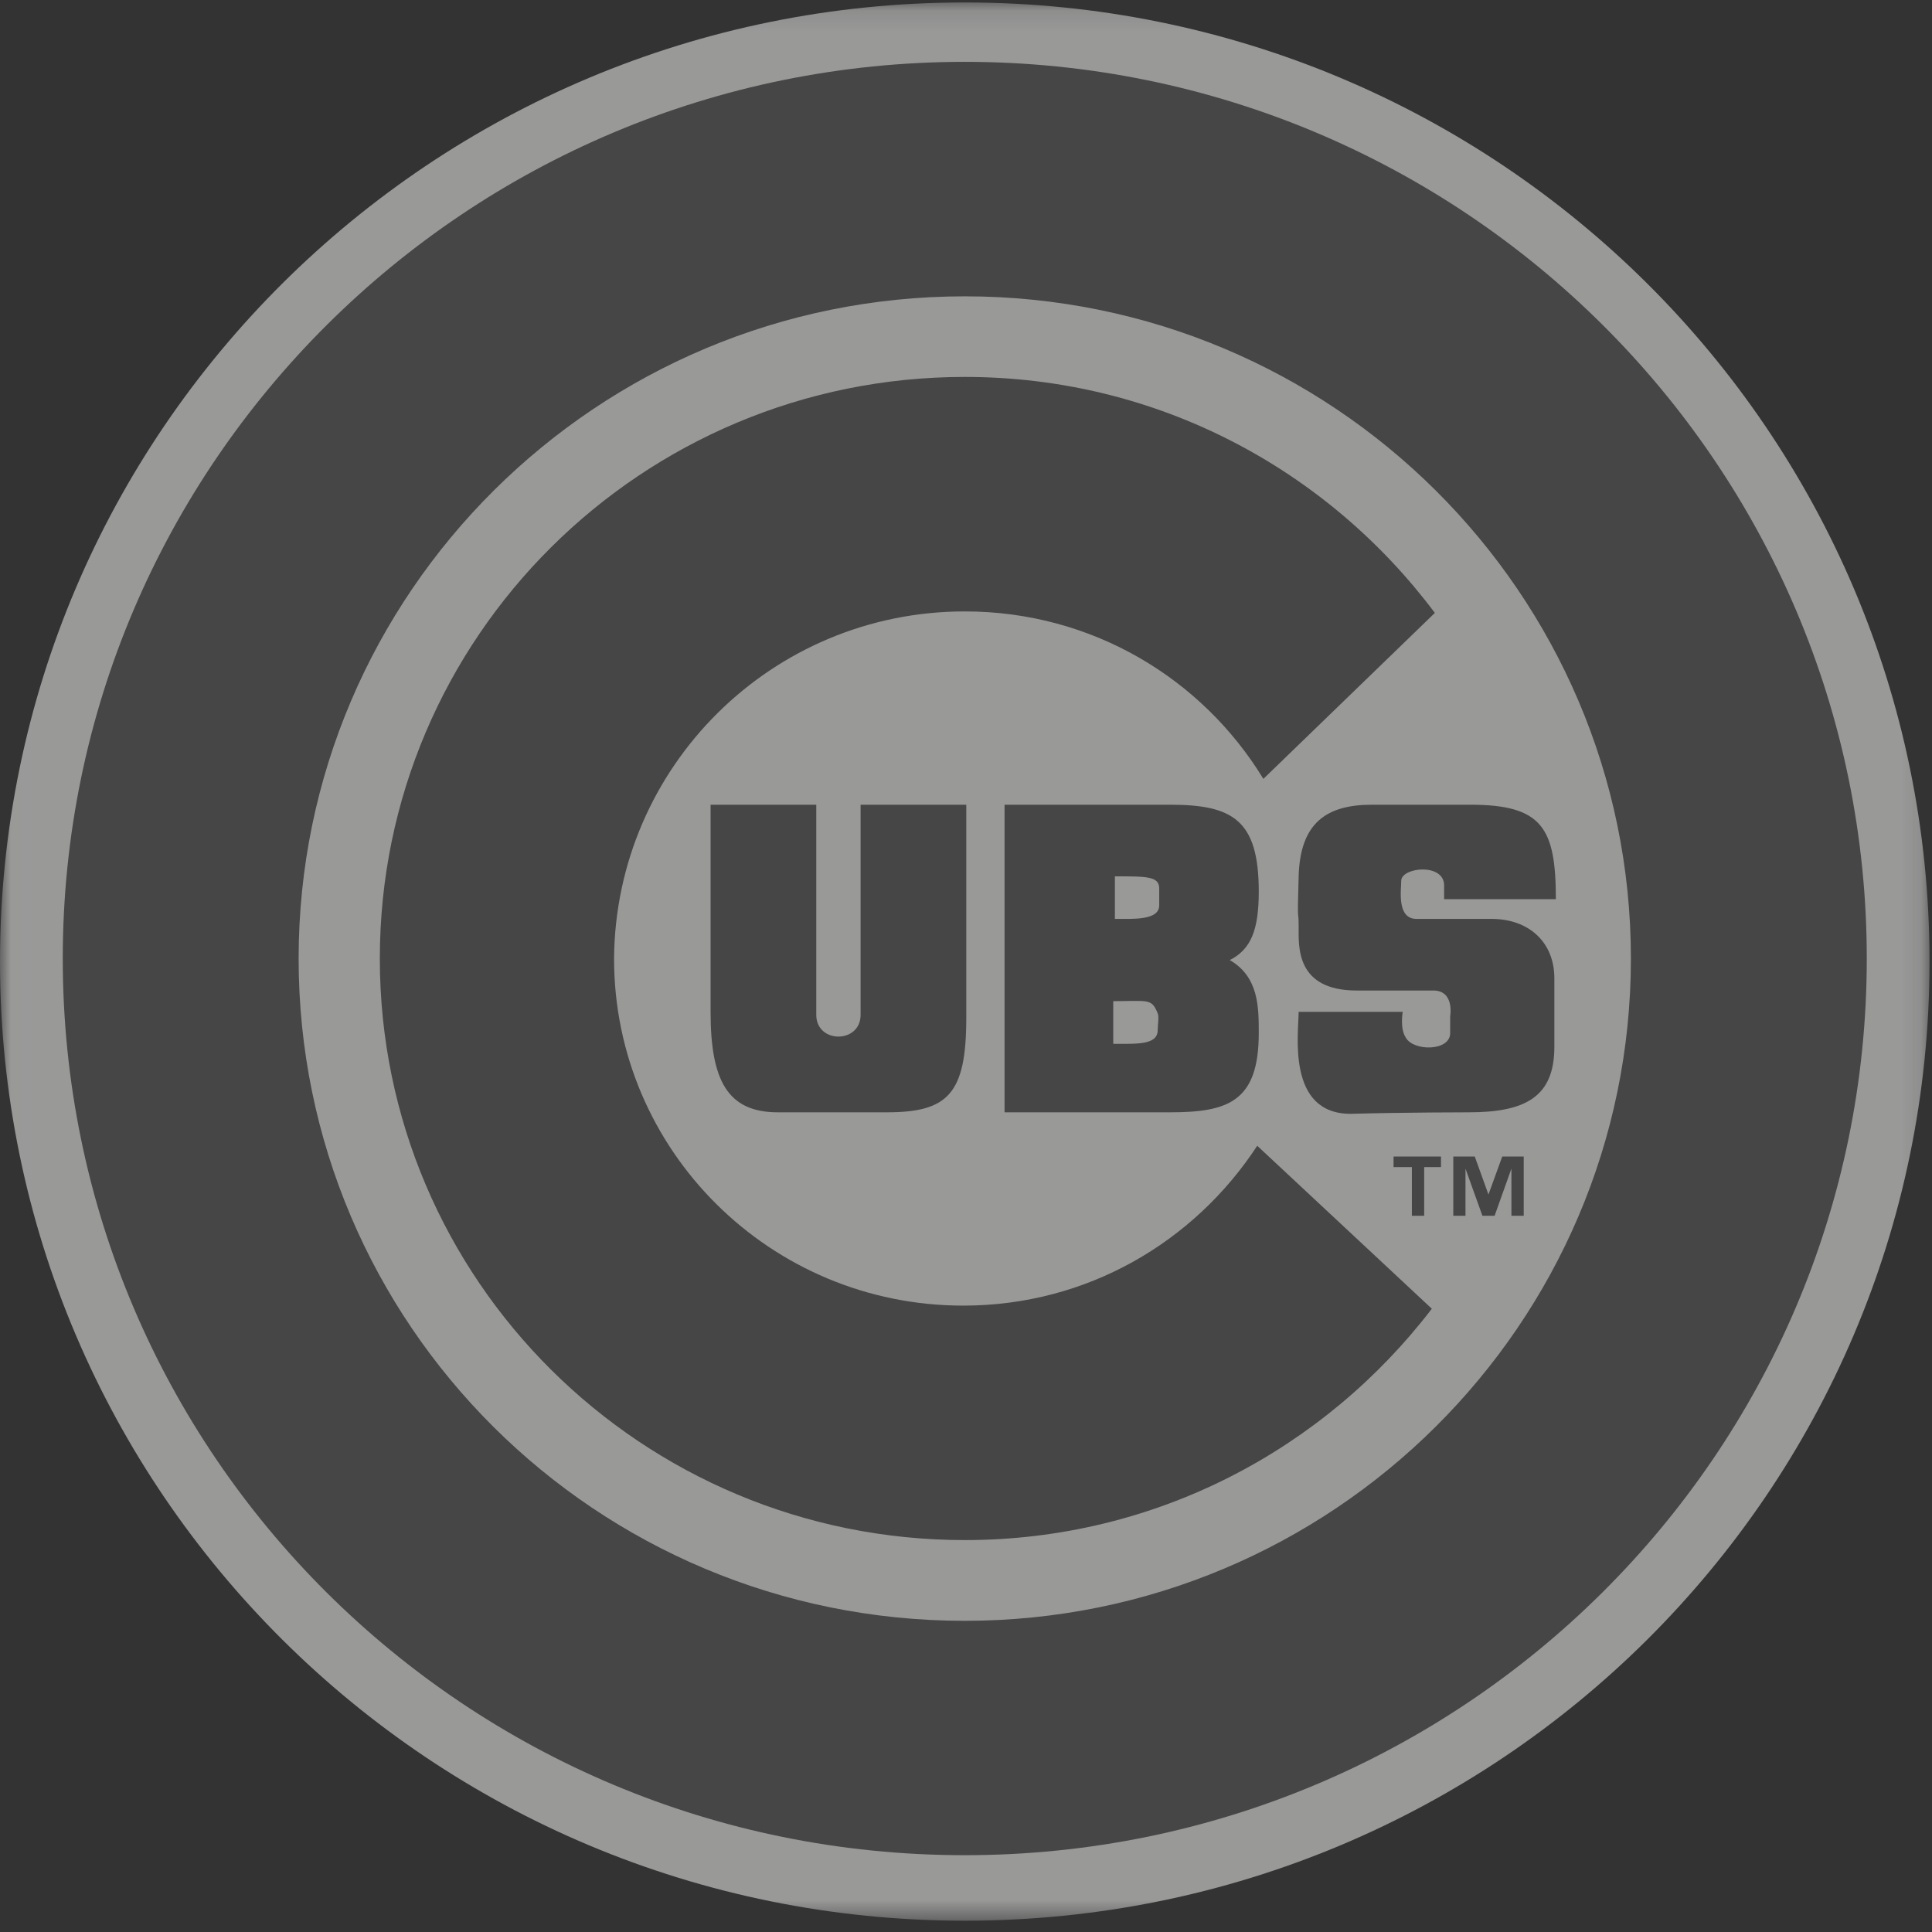 <?xml version="1.0" encoding="UTF-8"?>
<svg width="90px" height="90px" viewBox="0 0 90 90" version="1.1" xmlns="http://www.w3.org/2000/svg" xmlns:xlink="http://www.w3.org/1999/xlink">
    <rect x="0" y="0" width="90" height="90" fill="#333333" stroke="none"/>
    <!-- Generator: Sketch 49 (51002) - http://www.bohemiancoding.com/sketch -->
    <title>chicago-cubs-seeklogo.com copy</title>
    <desc>Created with Sketch.</desc>
    <defs>
        <polygon id="path-1" points="0.012 89.474 0.012 0.114 89.885 0.114 89.885 89.474"></polygon>
    </defs>
    <g id="Info" stroke="none" stroke-width="1" fill="none" fill-rule="evenodd" opacity="0.5">
        <g id="Info_Desktop" transform="translate(-682, -2074)">
            <g id="3.-Select-Clients" transform="translate(0, 1720)">
                <g id="Logos" transform="translate(318, 255)">
                    <g id="chicago-cubs-seeklogo.com-copy" transform="translate(364, 99)">
                        <g id="Group-3">
                            <mask id="mask-2" fill="white">
                                <use xlink:href="#path-1"></use>
                            </mask>
                            <g id="Clip-2"></g>
                            <path d="M0,44.794 C0,20.112 20.115,0.114 44.943,0.114 C69.77,0.114 89.885,20.112 89.885,44.794 C89.885,69.476 69.77,89.474 44.943,89.474 C20.115,89.474 0,69.476 0,44.794" id="Fill-1" fill="#FFFFFE" mask="url(#mask-2)"></path>
                        </g>
                        <path d="M44.943,75.504 C62.064,75.504 75.974,61.675 75.974,44.654 C75.974,27.633 62.064,13.804 44.943,13.804 C27.822,13.804 13.911,27.633 13.911,44.654 C13.911,61.675 27.751,75.504 44.943,75.504 Z M2.924,44.654 C2.924,21.605 21.758,2.881 44.943,2.881 C68.127,2.881 86.962,21.605 86.962,44.654 C86.962,67.703 68.127,86.422 44.943,86.422 C21.688,86.422 2.924,67.703 2.924,44.654 L2.924,44.654 Z" id="Fill-4" fill="#595959"></path>
                        <path d="M58.567,53.374 C55.643,57.844 50.65,60.821 44.872,60.821 C35.885,60.821 28.605,53.589 28.605,44.654 C28.676,35.714 35.955,28.482 44.943,28.482 C50.866,28.482 56,31.604 58.853,36.283 L66.841,28.552 C61.848,21.885 53.93,17.559 44.943,17.559 C29.891,17.559 17.694,29.686 17.694,44.654 C17.694,59.617 29.891,71.743 44.943,71.743 C53.86,71.743 61.707,67.488 66.7,60.966 L58.567,53.374" id="Fill-5" fill="#595959"></path>
                        <path d="M40.09,47.276 L40.09,37.487 L45.013,37.487 L45.013,47.416 C45.013,50.962 44.159,51.816 41.306,51.816 L36.241,51.816 C33.885,51.816 33.102,50.327 33.102,47.136 L33.102,37.487 L38.025,37.487 L38.025,47.276 C38.025,48.625 40.09,48.625 40.09,47.276" id="Fill-6" fill="#595959"></path>
                        <path d="M46.796,51.816 L46.796,37.487 L54.503,37.487 C57.427,37.487 58.638,38.196 58.638,41.533 C58.638,43.306 58.281,44.225 57.286,44.724 C58.638,45.503 58.638,46.921 58.638,48.125 C58.638,51.317 57.211,51.816 54.503,51.816 L46.796,51.816" id="Fill-7" fill="#595959"></path>
                        <path d="M54.001,41.388 C54.001,40.823 53.433,40.823 51.936,40.823 L51.936,42.806 C52.79,42.806 54.001,42.881 54.001,42.172 L54.001,41.388" id="Fill-8" fill="#FFFFFE"></path>
                        <path d="M53.93,47.206 C53.644,46.497 53.503,46.637 51.86,46.637 L51.86,48.625 C52.93,48.625 53.93,48.695 53.93,47.985 C53.93,47.771 54.001,47.346 53.93,47.206" id="Fill-9" fill="#FFFFFE"></path>
                        <path d="M68.414,51.816 C71.051,51.816 72.408,51.107 72.408,48.764 L72.408,45.573 C72.408,43.87 71.197,42.806 69.484,42.806 L65.987,42.806 C65.058,42.806 65.274,41.463 65.274,41.033 C65.274,40.399 67.273,40.184 67.273,41.248 L67.273,41.887 L72.478,41.887 C72.478,38.551 71.835,37.487 68.484,37.487 L63.917,37.487 C61.777,37.487 60.567,38.341 60.496,40.823 C60.421,43.306 60.496,42.242 60.496,43.161 C60.496,44.085 60.35,46.142 63.204,46.142 L66.771,46.142 C67.771,46.142 67.555,47.346 67.555,47.346 L67.555,48.125 C67.555,48.979 65.846,48.979 65.49,48.34 C65.203,47.915 65.344,47.136 65.344,47.136 L60.496,47.136 C60.496,48.125 59.923,51.886 62.918,51.886 C65.49,51.816 68.414,51.816 68.414,51.816" id="Fill-10" fill="#595959"></path>
                        <path d="M70.981,56.636 L70.408,56.636 L70.408,54.438 L69.624,56.636 L69.057,56.636 L68.268,54.438 L68.268,56.636 L67.7,56.636 L67.7,53.874 L68.7,53.874 L69.338,55.647 L69.981,53.874 L70.981,53.874 L70.981,56.636 Z M67.198,54.368 L66.344,54.368 L66.344,56.636 L65.771,56.636 L65.771,54.368 L64.917,54.368 L64.917,53.874 L67.127,53.874 L67.127,54.368 L67.198,54.368 L67.198,54.368 Z" id="Fill-11" fill="#595959"></path>
                    </g>
                </g>
            </g>
        </g>
    </g>
</svg>